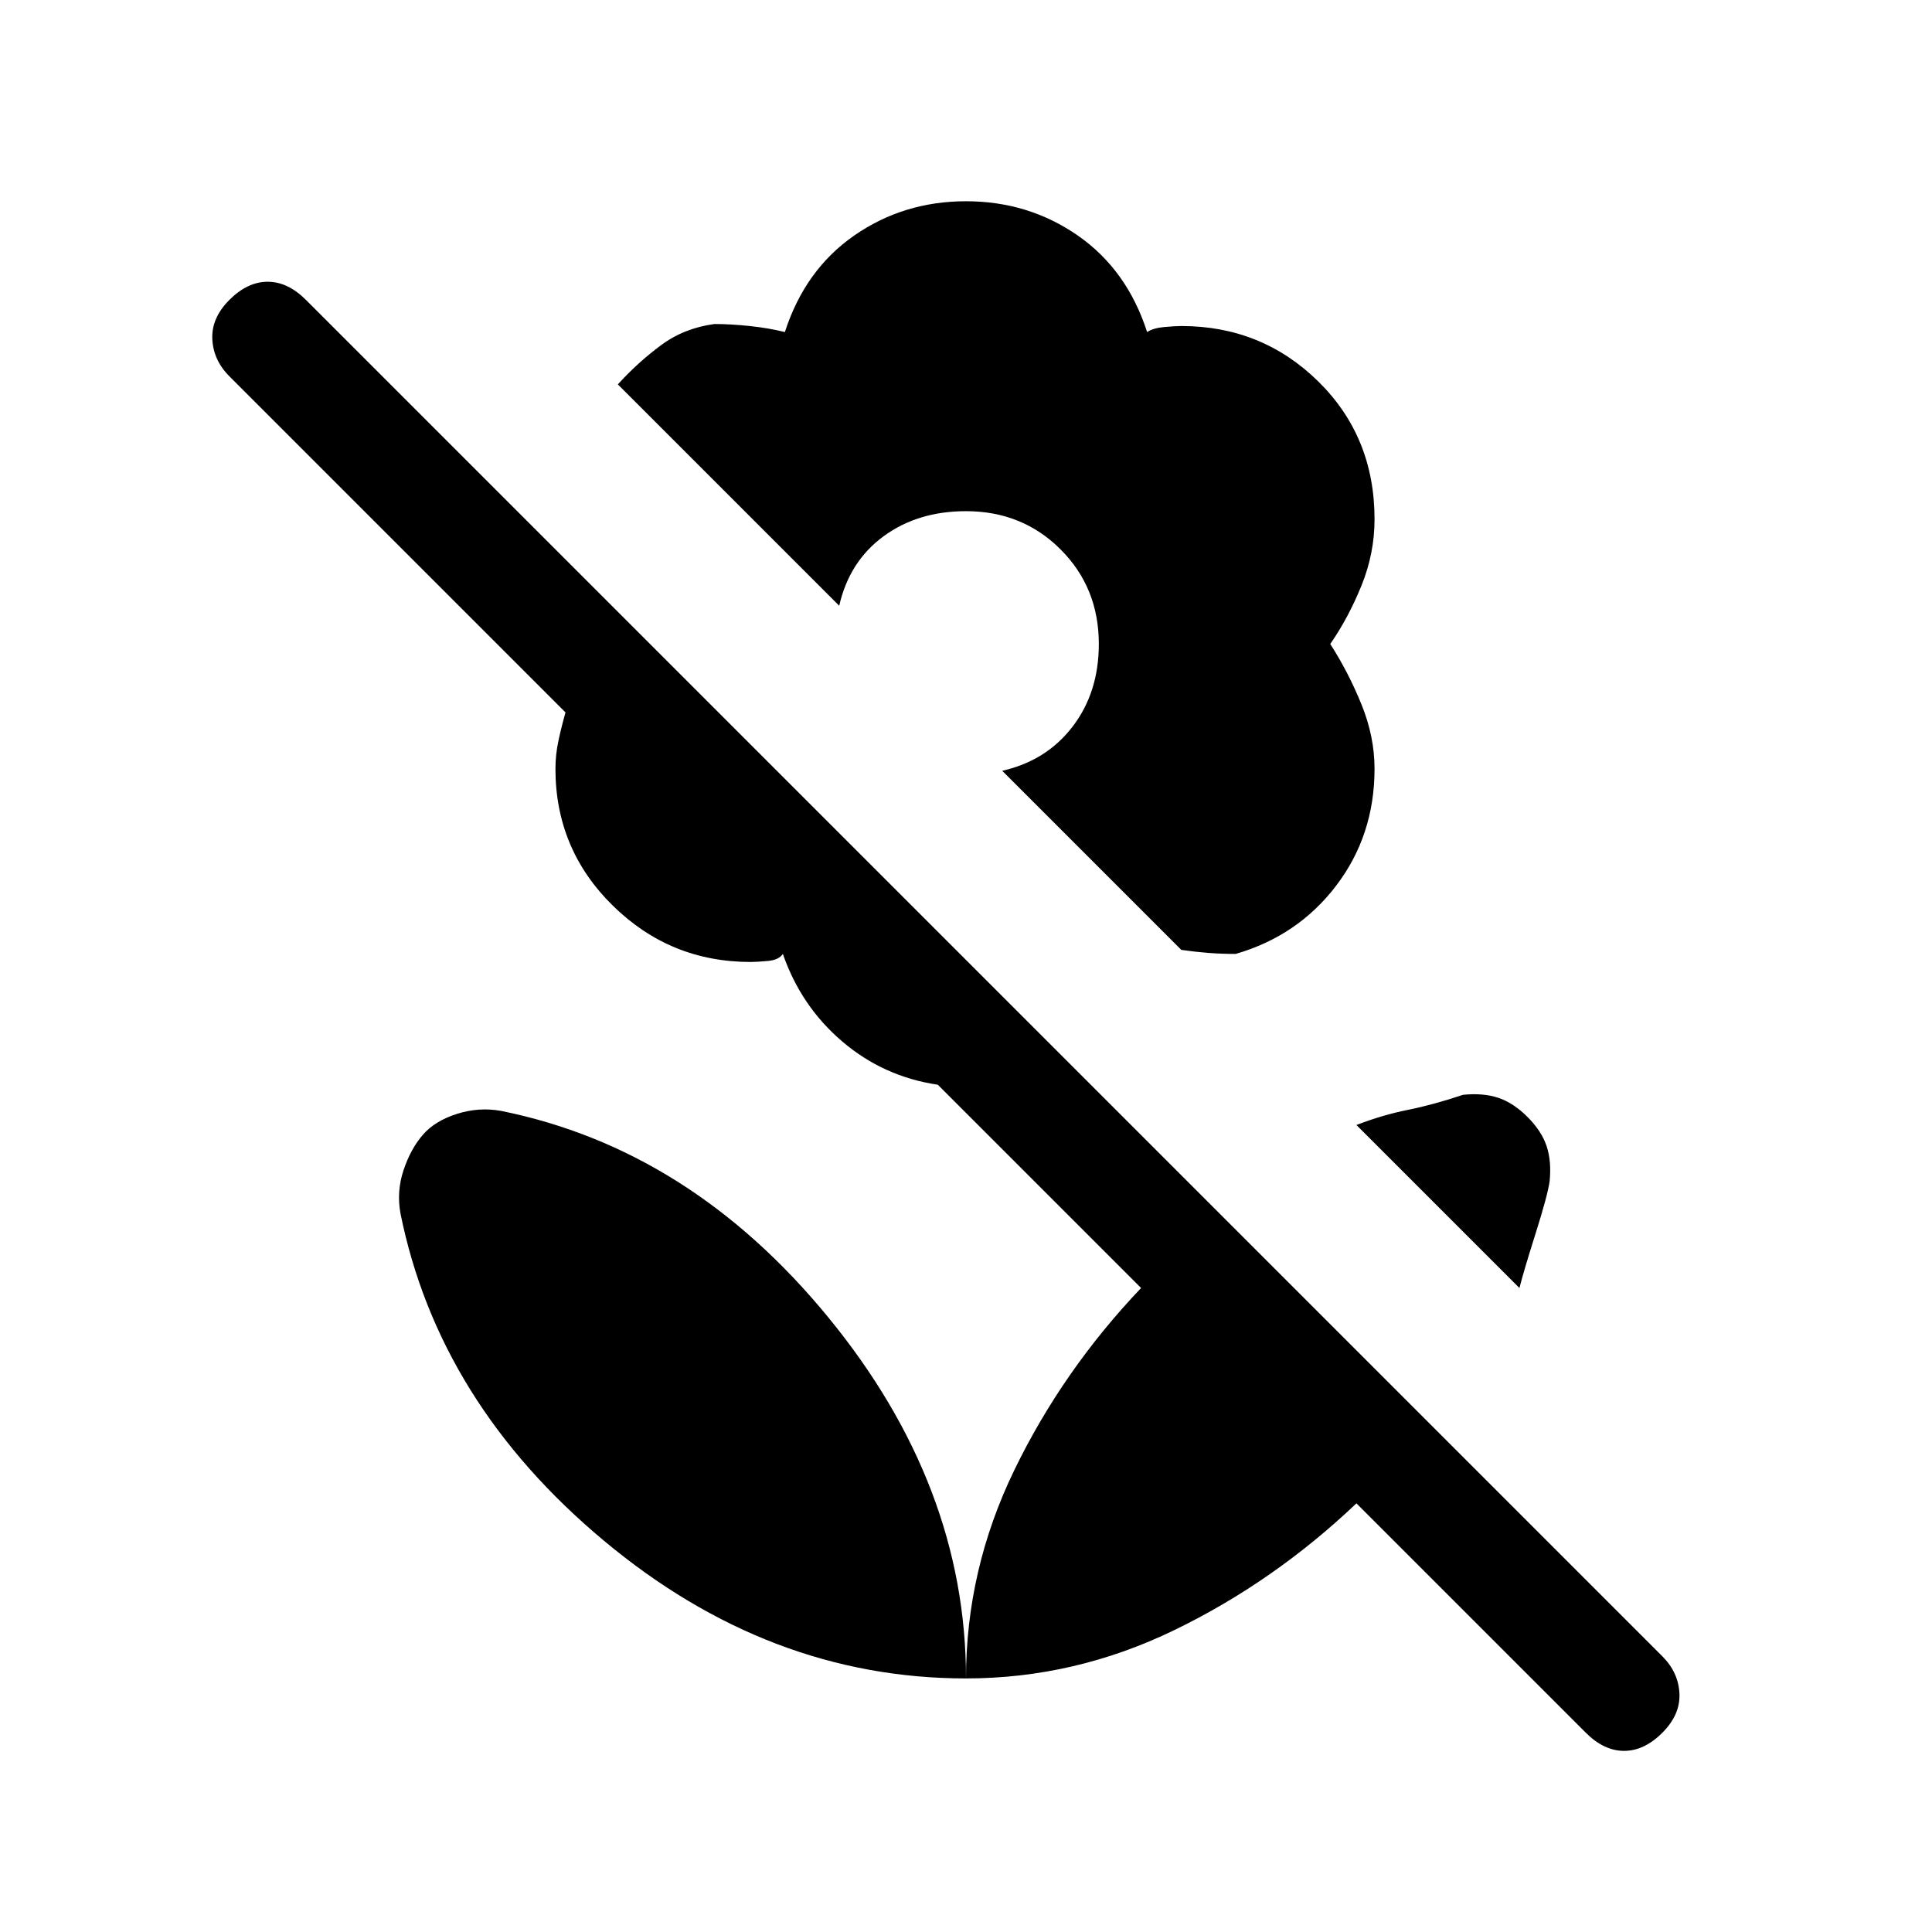 <svg xmlns="http://www.w3.org/2000/svg" height="24" viewBox="0 -960 960 960" width="24"><path d="m755-320-81-81q13-5 25.5-7.5T727-416q10-1 17.5 1.5T759-405q7 7 9.5 14.5T770-373q-1 7-7 26t-8 27Zm-81 107q-41 39-90.5 63T480-126q0-54 24-103.5t63-90.5L466-421q-27-4-47.5-21.5T389-486q-2 3-7.5 3.5t-8.5.5q-40 0-68.5-28T276-578q0-7 1.5-14t3.5-14L114-773q-8-8-8.5-18.5T114-811q9-9 19-9t19 9l674 674q8 8 8.5 18.5T826-99q-9 9-19 9t-19-9L674-213ZM480-860q31 0 55.5 17t34.5 48q3-2 8.5-2.5t8.5-.5q40 0 68 27.5t28 68.5q0 17-6.5 33T661-640q9 14 15.5 30t6.5 32q0 33-19 58t-50 34q-7 0-13.5-.5T587-488l-89-89q22-5 35-22t13-41q0-28-19-47t-47-19q-24 0-41 12.5T417-659L307-769q10-11 21.5-19.5T355-799q8 0 17.5 1t17.5 3q10-31 34.5-48t55.5-17Zm0 734q0-96-68.5-179.5T249-408q-11-2-22 1.5T210-396q-6 7-9.5 17.5T199-357q19 94 101 162.5T480-126Z"/></svg>